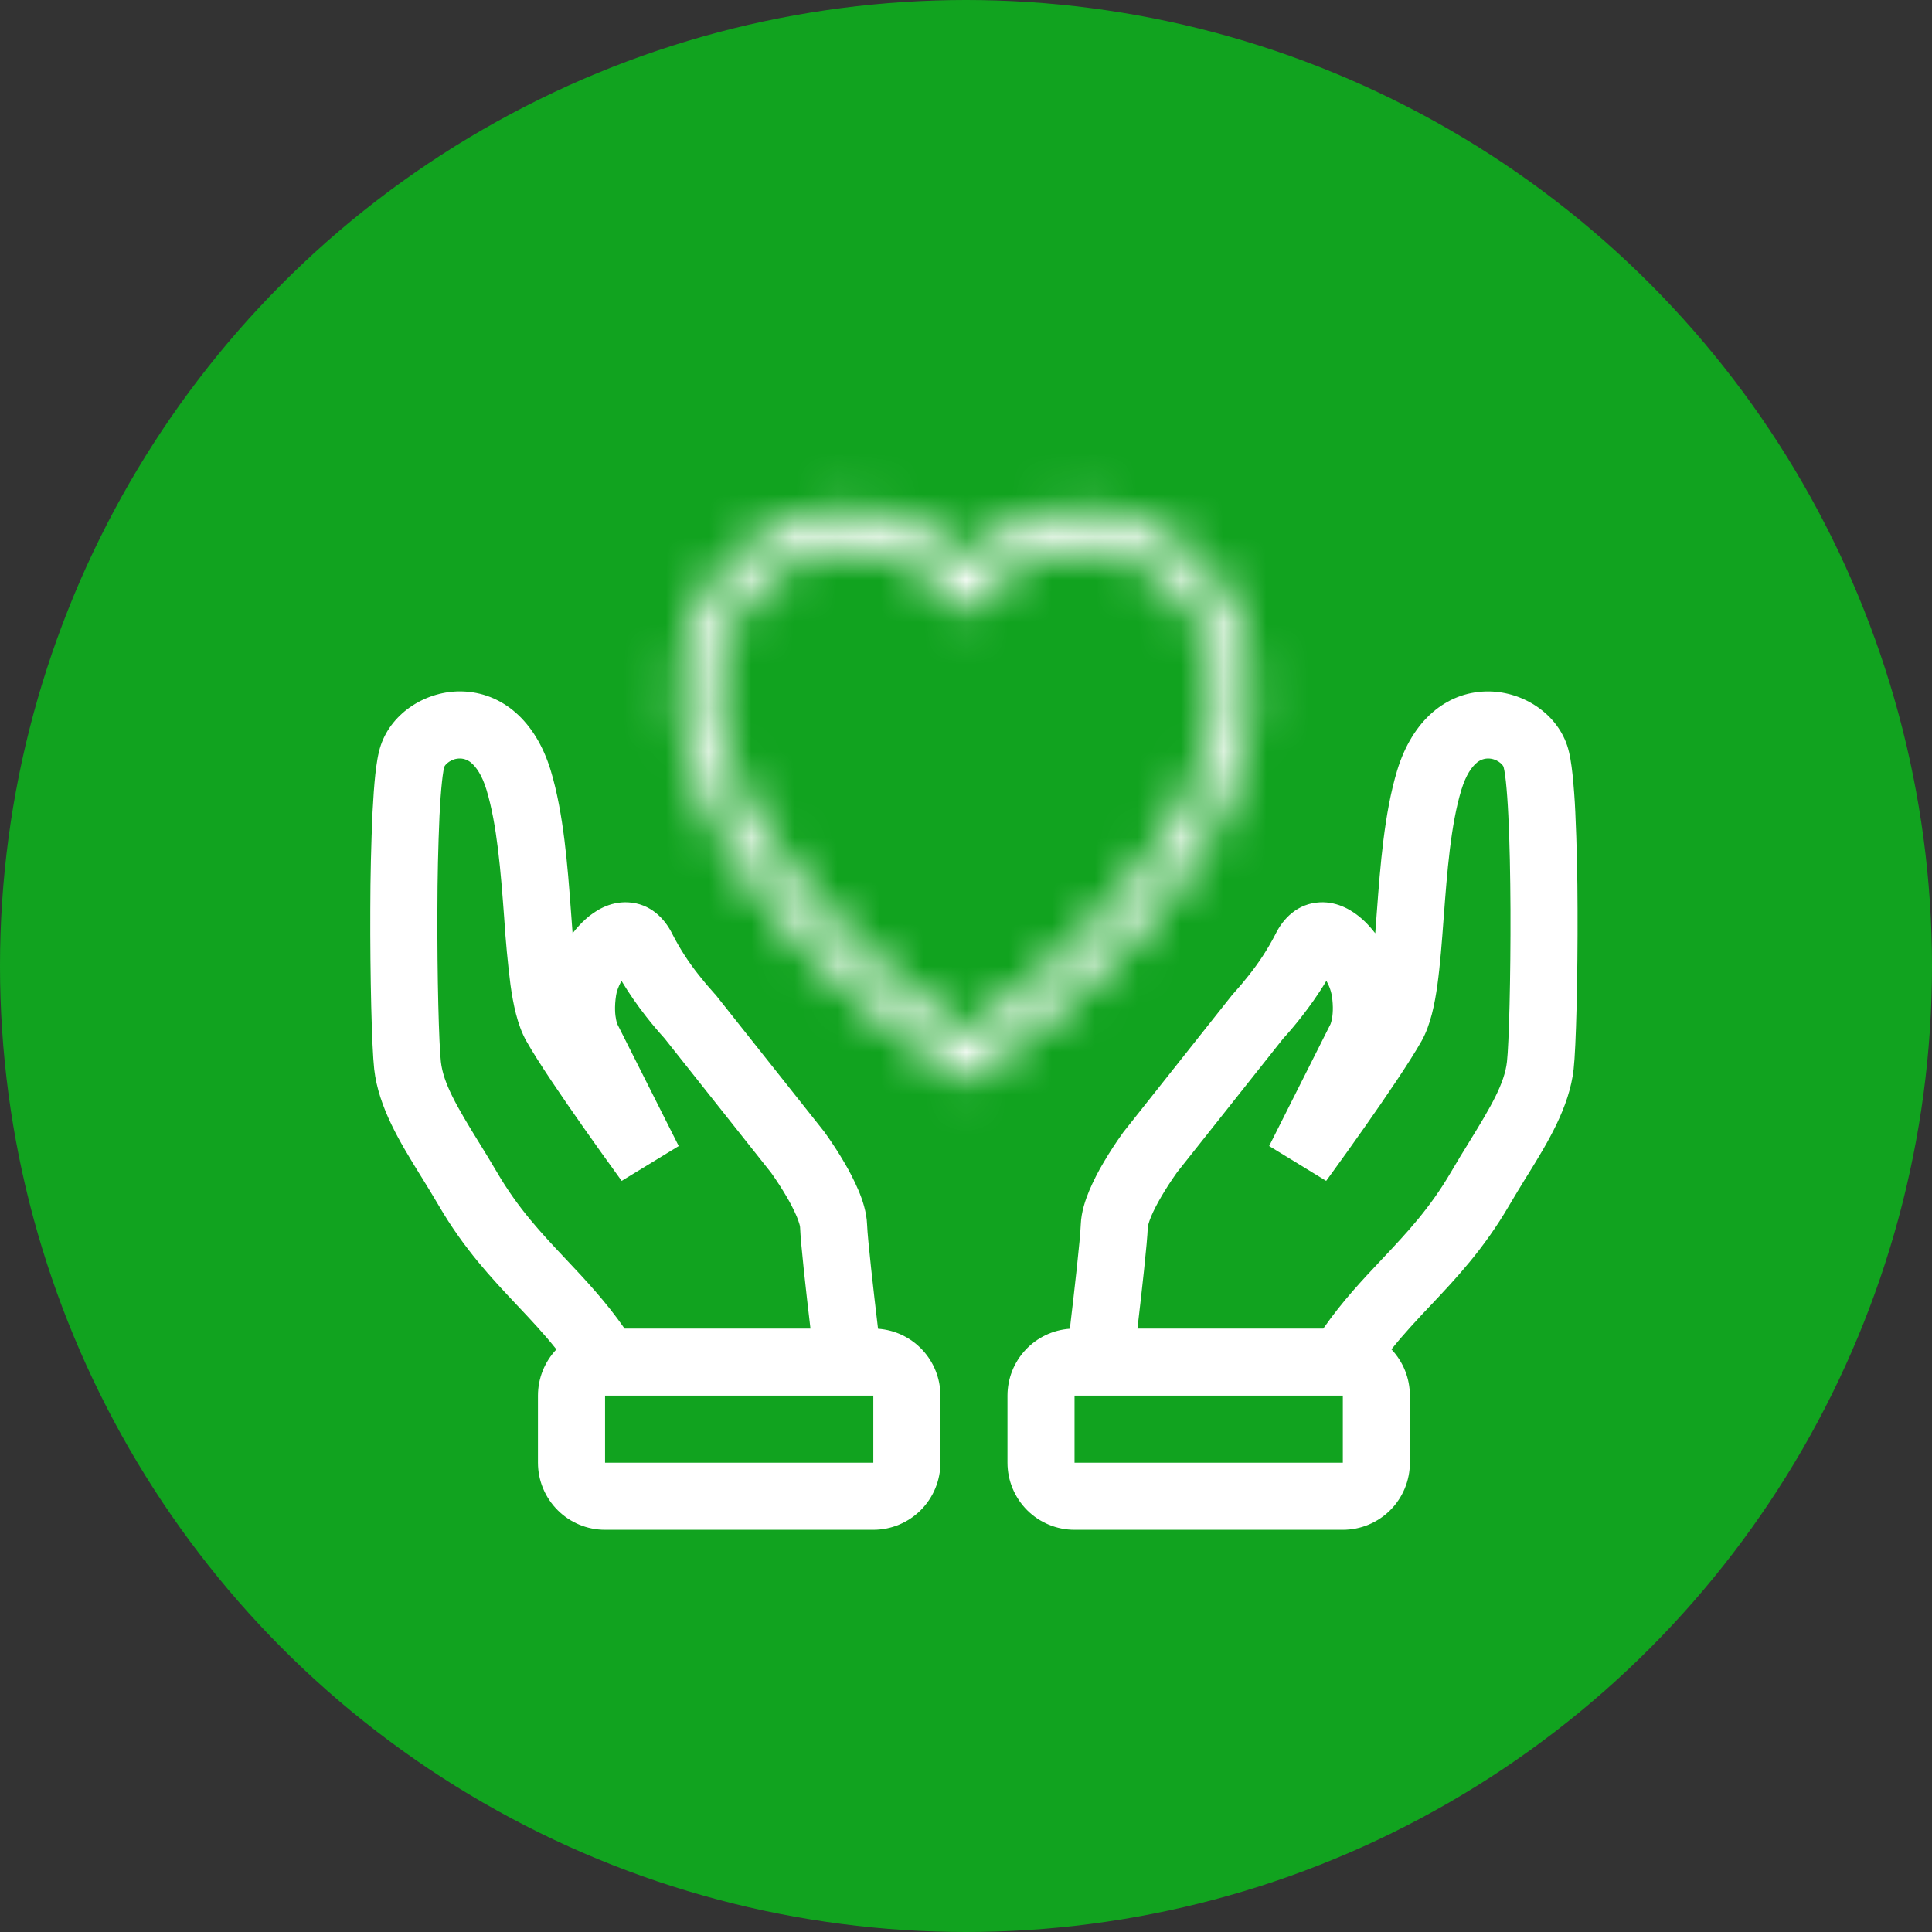 <svg width="45" height="45" viewBox="0 0 45 45" fill="none" xmlns="http://www.w3.org/2000/svg">
<rect x="0" y="0" width="45" height="45" fill="#333333" stroke="none"/>
<circle cx="22.5" cy="22.5" r="22.5" fill="#09BF1B" fill-opacity="0.8"/>
<path fill-rule="evenodd" clip-rule="evenodd" d="M10.757 16.104C9.947 16.085 9.133 16.583 8.87 17.358C8.804 17.552 8.768 17.805 8.742 18.035C8.715 18.287 8.694 18.589 8.677 18.918C8.644 19.671 8.626 20.424 8.625 21.178C8.619 22.754 8.659 24.395 8.716 24.903C8.816 25.794 9.328 26.623 9.773 27.345L9.823 27.425C9.958 27.644 10.092 27.862 10.223 28.086C10.812 29.095 11.453 29.774 12.033 30.39L12.046 30.404C12.373 30.75 12.675 31.072 12.96 31.43C12.684 31.72 12.53 32.106 12.53 32.507V34.069C12.53 34.484 12.695 34.881 12.988 35.174C13.281 35.467 13.678 35.632 14.093 35.632H20.341C20.756 35.632 21.153 35.467 21.446 35.174C21.739 34.881 21.904 34.484 21.904 34.069V32.507C21.904 32.112 21.754 31.731 21.484 31.442C21.215 31.153 20.845 30.977 20.451 30.949C20.345 30.062 20.209 28.863 20.196 28.522C20.185 28.228 20.087 27.942 19.995 27.724C19.898 27.499 19.787 27.281 19.662 27.071C19.534 26.852 19.396 26.639 19.25 26.433L19.219 26.39L19.211 26.379L19.208 26.375L19.207 26.372L19.199 26.361L16.665 23.167L16.641 23.143V23.142L16.638 23.139L16.62 23.118C16.503 22.989 16.391 22.857 16.284 22.72C16.045 22.422 15.836 22.1 15.662 21.759C15.484 21.394 15.146 21.043 14.629 21.017C14.187 20.994 13.841 21.228 13.64 21.409C13.529 21.509 13.428 21.619 13.337 21.738L13.302 21.268L13.298 21.216C13.222 20.187 13.129 18.941 12.827 17.944C12.472 16.777 11.685 16.126 10.757 16.104ZM18.877 30.945C18.775 30.086 18.649 28.963 18.635 28.579C18.632 28.556 18.627 28.533 18.62 28.511C18.602 28.449 18.581 28.388 18.555 28.329C18.485 28.168 18.404 28.011 18.314 27.86C18.209 27.681 18.096 27.507 17.976 27.337L17.955 27.308L15.481 24.189L15.467 24.173C15.324 24.015 15.187 23.852 15.055 23.684C14.845 23.417 14.651 23.137 14.476 22.846L14.471 22.854C14.4 22.985 14.361 23.104 14.35 23.183C14.307 23.459 14.329 23.65 14.351 23.753C14.357 23.786 14.366 23.818 14.378 23.849V23.852L15.809 26.694L14.48 27.505L14.461 27.479L14.407 27.404C14.128 27.02 13.852 26.633 13.579 26.244C13.105 25.57 12.537 24.741 12.258 24.245C12.049 23.874 11.952 23.382 11.89 22.938C11.826 22.427 11.778 21.915 11.745 21.401L11.744 21.384C11.663 20.292 11.578 19.212 11.332 18.398C11.224 18.042 11.085 17.863 10.985 17.776C10.913 17.709 10.819 17.67 10.721 17.667C10.508 17.662 10.366 17.809 10.348 17.862C10.347 17.867 10.339 17.894 10.329 17.951C10.315 18.035 10.304 18.119 10.295 18.204C10.272 18.413 10.253 18.682 10.237 18.996C10.205 19.725 10.189 20.455 10.188 21.184C10.181 22.777 10.224 24.326 10.269 24.729C10.325 25.233 10.639 25.771 11.153 26.605L11.156 26.609C11.289 26.825 11.431 27.057 11.573 27.299C12.067 28.146 12.6 28.713 13.184 29.332L13.197 29.346C13.631 29.807 14.103 30.307 14.548 30.945H18.877ZM14.718 22.545C14.718 22.545 14.714 22.546 14.709 22.551C14.712 22.549 14.715 22.547 14.718 22.545ZM20.341 34.069V32.507H14.093V34.069H20.341ZM36.5 17.358C36.236 16.583 35.423 16.085 34.612 16.105C33.686 16.127 32.898 16.777 32.543 17.944C32.241 18.941 32.148 20.187 32.071 21.216L32.067 21.268L32.032 21.738C31.938 21.616 31.837 21.504 31.73 21.409C31.528 21.229 31.183 20.995 30.741 21.017C30.223 21.043 29.886 21.394 29.708 21.759C29.533 22.099 29.324 22.421 29.085 22.719C28.978 22.856 28.866 22.989 28.749 23.118L28.731 23.139L28.728 23.143L28.705 23.167L26.172 26.361L26.163 26.372L26.161 26.375L26.159 26.379L26.151 26.39C25.993 26.61 25.845 26.837 25.708 27.07C25.582 27.28 25.471 27.499 25.374 27.724C25.283 27.942 25.184 28.228 25.173 28.522C25.161 28.863 25.025 30.062 24.919 30.949C24.524 30.977 24.155 31.153 23.886 31.442C23.616 31.731 23.466 32.112 23.466 32.507V34.069C23.466 34.484 23.631 34.881 23.923 35.174C24.216 35.467 24.614 35.632 25.028 35.632H31.277C31.691 35.632 32.089 35.467 32.382 35.174C32.675 34.881 32.839 34.484 32.839 34.069V32.507C32.839 32.106 32.685 31.72 32.409 31.429C32.694 31.072 32.996 30.75 33.322 30.404L33.336 30.39C33.916 29.774 34.557 29.095 35.146 28.086C35.277 27.862 35.411 27.645 35.545 27.425L35.596 27.345C36.041 26.623 36.553 25.794 36.653 24.903C36.71 24.395 36.75 22.754 36.744 21.178C36.743 20.424 36.726 19.671 36.692 18.918C36.679 18.623 36.657 18.329 36.627 18.035C36.602 17.805 36.566 17.551 36.5 17.358ZM30.822 30.945C31.267 30.307 31.738 29.807 32.173 29.346L32.186 29.332C32.77 28.713 33.303 28.145 33.797 27.299C33.937 27.057 34.08 26.826 34.214 26.609L34.216 26.605C34.731 25.771 35.044 25.233 35.1 24.729C35.146 24.326 35.188 22.777 35.182 21.184C35.178 20.399 35.164 19.622 35.132 18.996C35.117 18.682 35.097 18.413 35.075 18.204C35.066 18.119 35.054 18.035 35.04 17.951C35.035 17.922 35.029 17.892 35.021 17.862C35.004 17.809 34.862 17.662 34.65 17.667C34.551 17.67 34.457 17.709 34.385 17.776C34.285 17.862 34.146 18.042 34.038 18.398C33.791 19.211 33.707 20.292 33.626 21.384L33.624 21.401C33.585 21.935 33.544 22.474 33.48 22.938C33.419 23.382 33.321 23.874 33.112 24.245C32.832 24.741 32.265 25.57 31.791 26.245C31.518 26.634 31.242 27.02 30.963 27.404L30.908 27.479L30.889 27.505L29.561 26.693L30.991 23.852L30.992 23.849C31.003 23.818 31.012 23.786 31.019 23.753C31.041 23.65 31.063 23.459 31.02 23.183C30.998 23.067 30.957 22.956 30.899 22.854L30.893 22.846C30.701 23.17 30.489 23.46 30.315 23.683C30.184 23.851 30.046 24.015 29.903 24.173L29.888 24.189L27.414 27.308L27.394 27.337C27.274 27.507 27.161 27.681 27.056 27.86C26.962 28.02 26.876 28.183 26.814 28.329C26.784 28.402 26.763 28.462 26.75 28.51C26.743 28.533 26.738 28.556 26.735 28.579C26.721 28.963 26.594 30.087 26.493 30.945H30.822ZM30.652 22.545C30.652 22.545 30.655 22.546 30.661 22.551C30.657 22.549 30.655 22.547 30.652 22.545ZM25.028 34.069V32.507H31.277V34.069H25.028Z" fill="white"/>
<mask id="path-3-inside-1_54_2268" fill="white">
<path d="M22.5 14.32L21.903 13.666C20.502 12.13 17.933 12.66 17.006 14.591C16.57 15.499 16.472 16.811 17.267 18.485C18.033 20.097 19.626 22.027 22.5 24.13C25.374 22.027 26.967 20.097 27.733 18.485C28.529 16.81 28.431 15.499 27.995 14.591C27.067 12.66 24.498 12.129 23.097 13.665L22.5 14.32ZM22.5 25.2C9.735 16.203 18.57 9.181 22.354 12.895C22.404 12.944 22.453 12.995 22.5 13.047C22.547 12.995 22.596 12.944 22.647 12.896C26.43 9.179 35.265 16.202 22.5 25.2Z"/>
</mask>
<path d="M22.5 14.32L21.023 15.668L22.501 17.289L23.979 15.667L22.5 14.32ZM21.903 13.666L20.425 15.014L20.425 15.014L21.903 13.666ZM17.006 14.591L15.203 13.725L15.202 13.727L17.006 14.591ZM17.267 18.485L15.46 19.343L15.46 19.343L17.267 18.485ZM22.5 24.13L21.319 25.744L22.5 26.608L23.681 25.744L22.5 24.13ZM27.733 18.485L29.539 19.344L29.54 19.343L27.733 18.485ZM27.995 14.591L26.192 15.457L26.192 15.457L27.995 14.591ZM23.097 13.665L21.619 12.317L21.619 12.318L23.097 13.665ZM22.5 25.2L21.348 26.835L22.5 27.647L23.652 26.835L22.5 25.2ZM22.354 12.895L20.953 14.322L20.955 14.325L22.354 12.895ZM22.5 13.047L21.018 14.389L22.507 16.034L23.989 14.383L22.5 13.047ZM22.647 12.896L24.026 14.344L24.037 14.333L24.048 14.322L22.647 12.896ZM23.978 12.973L23.381 12.318L20.425 15.014L21.023 15.668L23.978 12.973ZM23.381 12.318C20.877 9.573 16.646 10.72 15.203 13.725L18.808 15.457C18.985 15.088 19.315 14.858 19.659 14.791C19.991 14.726 20.25 14.821 20.425 15.014L23.381 12.318ZM15.202 13.727C14.465 15.264 14.45 17.215 15.46 19.343L19.073 17.627C18.494 16.407 18.675 15.735 18.809 15.456L15.202 13.727ZM15.46 19.343C16.415 21.351 18.279 23.519 21.319 25.744L23.681 22.516C20.974 20.535 19.651 18.843 19.073 17.627L15.46 19.343ZM23.681 25.744C26.722 23.519 28.585 21.351 29.539 19.344L25.927 17.626C25.348 18.843 24.026 20.535 21.319 22.516L23.681 25.744ZM29.54 19.343C30.55 17.215 30.537 15.265 29.798 13.725L26.192 15.457C26.325 15.734 26.507 16.405 25.927 17.627L29.54 19.343ZM29.798 13.725C28.355 10.72 24.124 9.571 21.619 12.317L24.575 15.013C24.75 14.82 25.009 14.726 25.34 14.791C25.684 14.858 26.015 15.088 26.192 15.457L29.798 13.725ZM21.619 12.318L21.022 12.973L23.979 15.667L24.576 15.012L21.619 12.318ZM23.652 23.565C17.472 19.209 17.584 16.127 18.045 15.101C18.653 13.748 20.21 13.594 20.953 14.322L23.755 11.468C20.713 8.482 15.961 9.982 14.397 13.461C12.686 17.266 14.763 22.194 21.348 26.835L23.652 23.565ZM20.955 14.325C20.98 14.349 21.001 14.371 21.018 14.389L23.983 11.704C23.904 11.618 23.827 11.538 23.752 11.465L20.955 14.325ZM23.989 14.383C24.001 14.369 24.013 14.356 24.026 14.344L21.267 11.448C21.179 11.532 21.093 11.62 21.012 11.711L23.989 14.383ZM24.048 14.322C24.79 13.594 26.347 13.747 26.955 15.1C27.416 16.126 27.528 19.209 21.348 23.565L23.652 26.835C30.238 22.193 32.314 17.265 30.603 13.46C29.039 9.981 24.286 8.481 21.245 11.469L24.048 14.322Z" fill="white" mask="url(#path-3-inside-1_54_2268)"/>
</svg>
